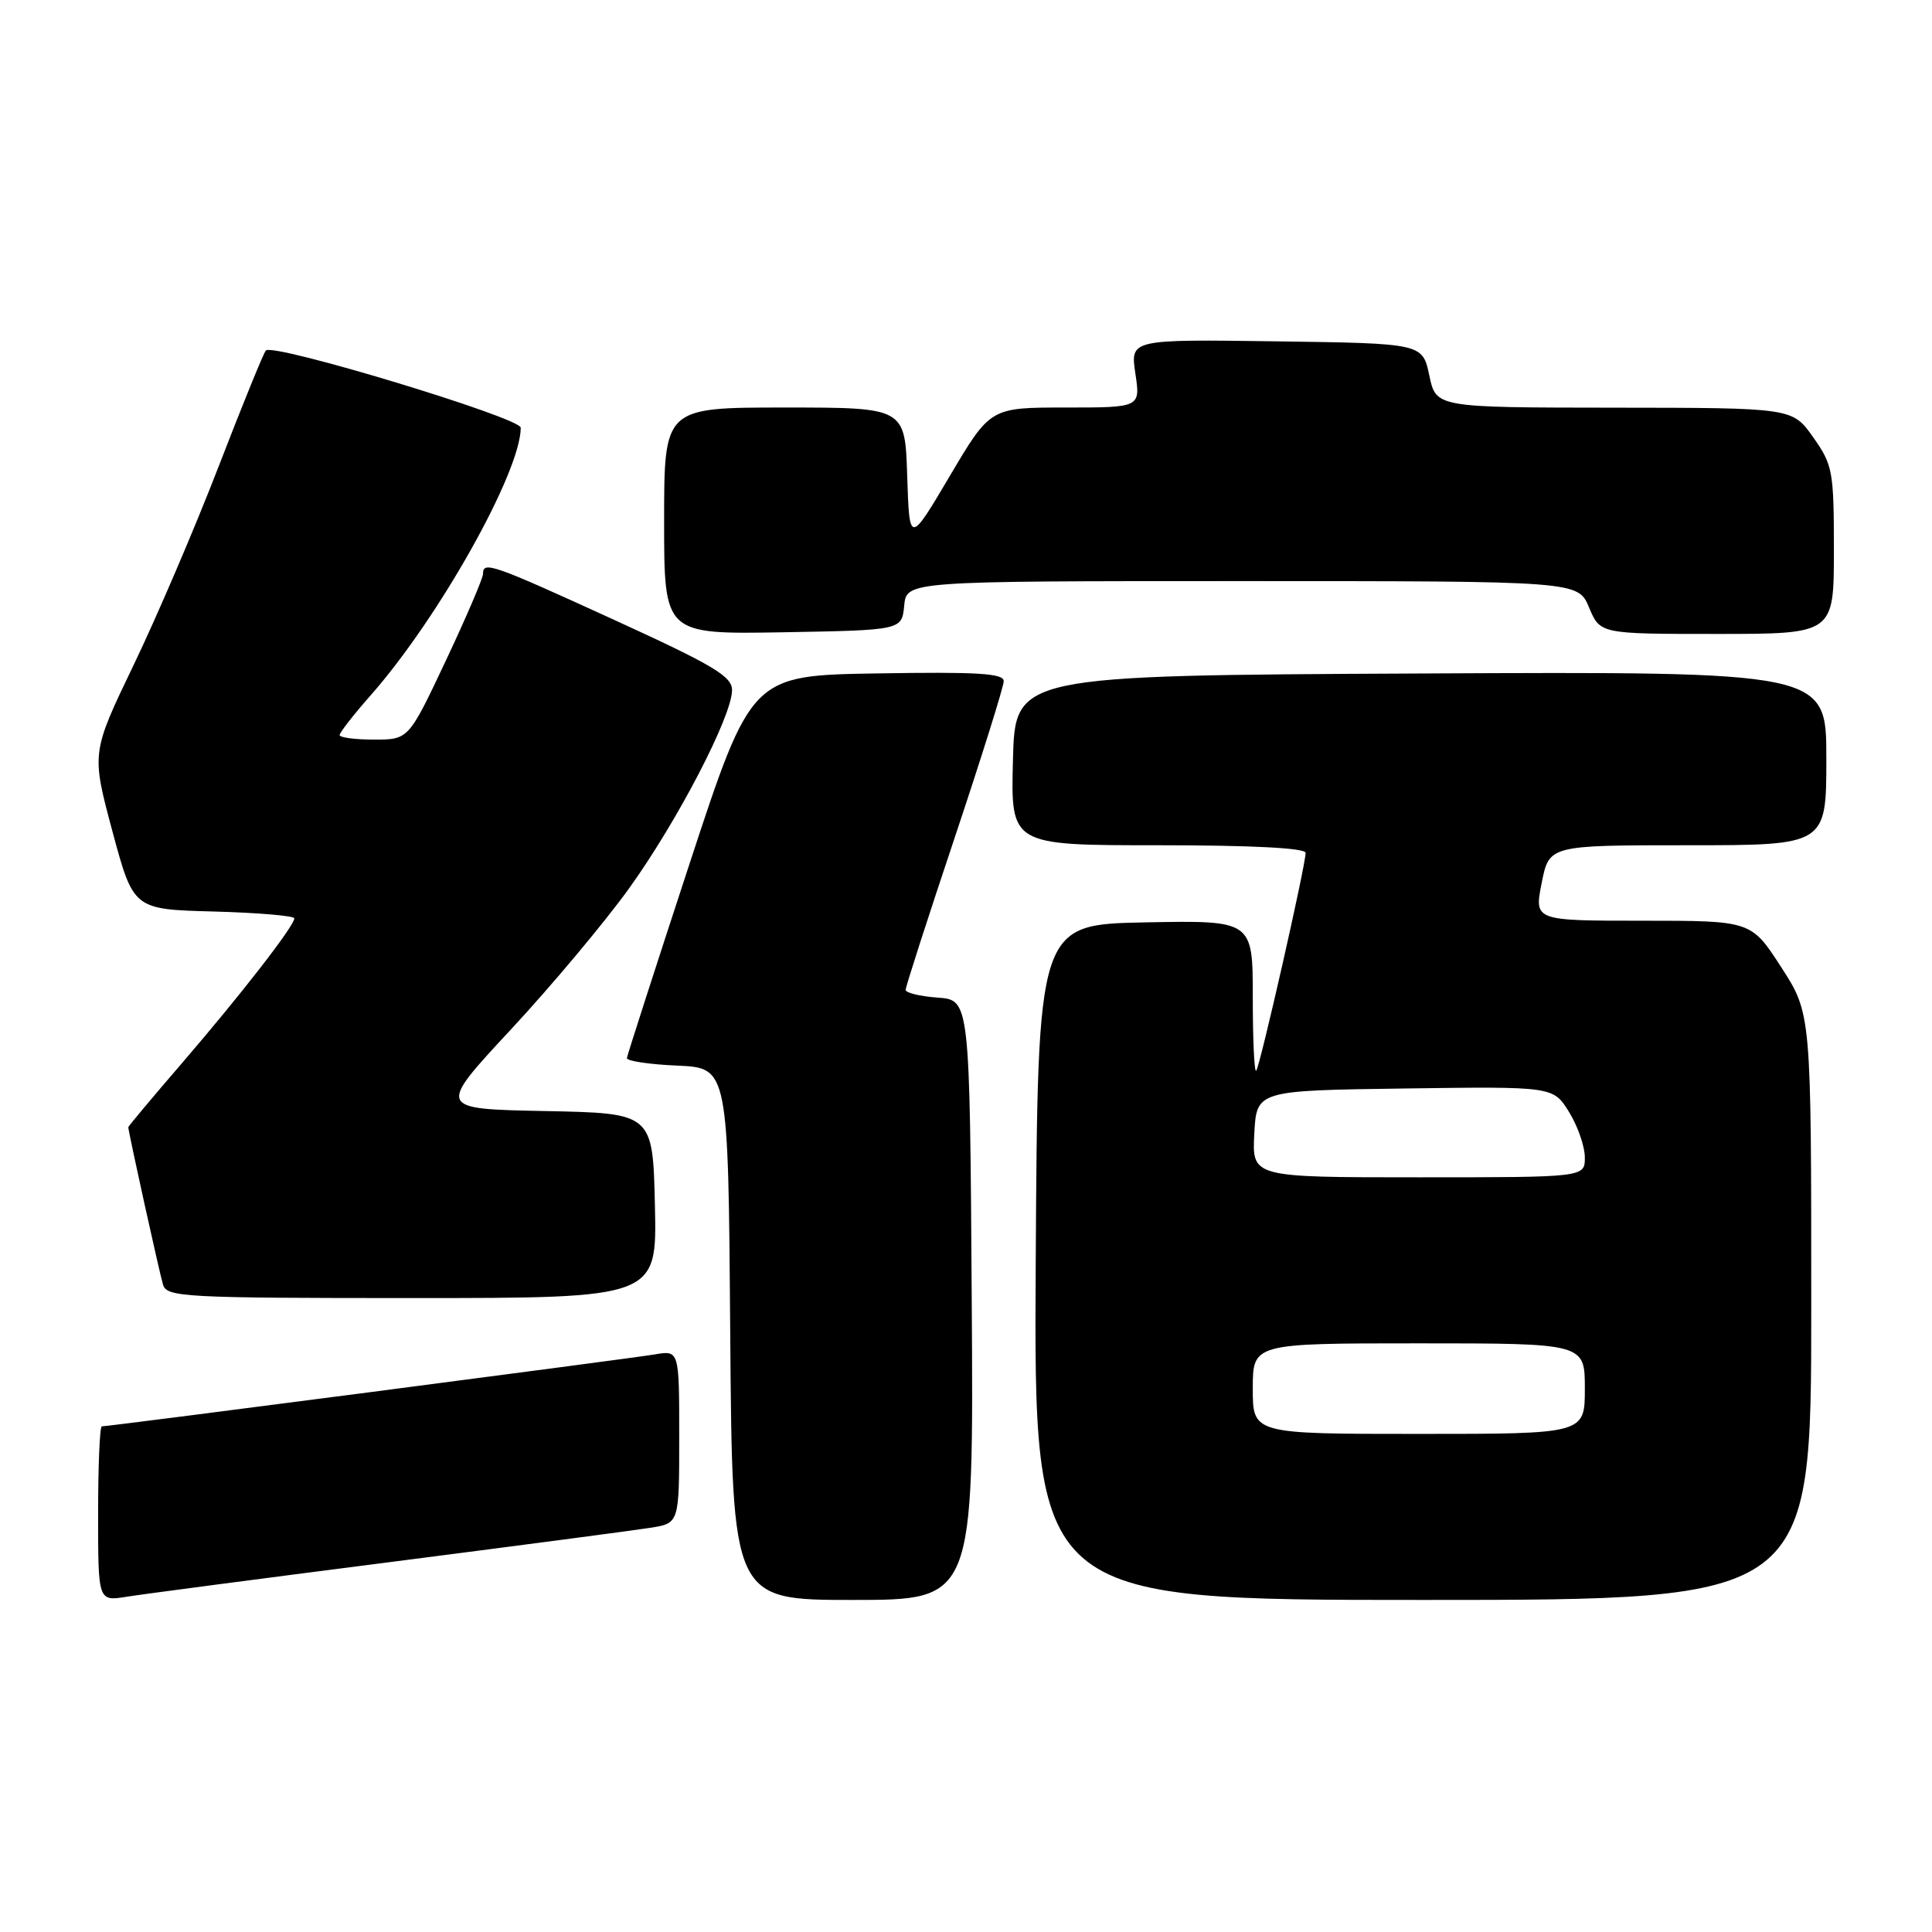 <?xml version="1.0" encoding="UTF-8" standalone="no"?>
<!DOCTYPE svg PUBLIC "-//W3C//DTD SVG 1.1//EN" "http://www.w3.org/Graphics/SVG/1.1/DTD/svg11.dtd" >
<svg xmlns="http://www.w3.org/2000/svg" xmlns:xlink="http://www.w3.org/1999/xlink" version="1.1" viewBox="0 0 256 256">
 <g >
 <path fill="currentColor"
d=" M 51.50 207.01 C 68.55 204.82 84.19 202.76 86.25 202.43 C 90.00 201.82 90.00 201.82 90.00 190.37 C 90.00 178.91 90.00 178.91 86.75 179.47 C 83.62 180.00 14.49 189.00 13.49 189.00 C 13.22 189.00 13.00 194.21 13.00 200.59 C 13.00 212.18 13.00 212.18 16.75 211.58 C 18.81 211.25 34.45 209.19 51.50 207.01 Z  M 128.76 172.25 C 128.50 132.50 128.50 132.50 124.25 132.19 C 121.91 132.02 120.00 131.56 120.00 131.16 C 120.00 130.77 122.92 121.69 126.50 111.00 C 130.07 100.31 133.00 90.97 133.00 90.25 C 133.00 89.22 129.49 89.01 116.28 89.23 C 99.56 89.50 99.56 89.50 91.35 114.50 C 86.84 128.25 83.11 139.82 83.07 140.20 C 83.03 140.59 86.04 141.04 89.75 141.20 C 96.50 141.50 96.50 141.50 96.76 176.75 C 97.03 212.00 97.03 212.00 113.02 212.00 C 129.02 212.00 129.02 212.00 128.76 172.25 Z  M 240.00 173.16 C 240.00 134.31 240.00 134.31 236.02 128.16 C 232.04 122.00 232.04 122.00 217.67 122.00 C 203.29 122.00 203.29 122.00 204.28 117.00 C 205.27 112.00 205.27 112.00 223.63 112.00 C 242.00 112.00 242.00 112.00 242.00 100.49 C 242.00 88.98 242.00 88.98 188.25 89.24 C 134.50 89.50 134.50 89.50 134.22 100.75 C 133.93 112.00 133.93 112.00 153.47 112.00 C 165.92 112.00 173.00 112.37 173.00 113.01 C 173.00 114.67 166.94 141.40 166.45 141.88 C 166.20 142.13 166.00 137.75 166.00 132.14 C 166.00 121.95 166.00 121.95 151.75 122.22 C 137.50 122.50 137.50 122.50 137.24 167.25 C 136.98 212.00 136.98 212.00 188.49 212.00 C 240.00 212.00 240.00 212.00 240.00 173.16 Z  M 86.78 159.75 C 86.50 147.50 86.50 147.50 72.20 147.22 C 57.91 146.94 57.91 146.94 67.68 136.43 C 73.06 130.65 80.11 122.22 83.36 117.71 C 89.79 108.76 97.00 94.88 97.00 91.44 C 97.00 89.62 94.53 88.15 81.39 82.14 C 65.16 74.72 64.00 74.31 64.00 76.05 C 64.00 76.62 61.78 81.80 59.07 87.55 C 54.14 98.00 54.14 98.00 49.57 98.00 C 47.06 98.00 45.00 97.73 45.00 97.40 C 45.00 97.08 46.84 94.71 49.10 92.15 C 58.15 81.88 69.00 62.53 69.00 56.67 C 69.00 55.36 36.23 45.43 35.23 46.44 C 34.94 46.72 32.14 53.60 29.00 61.73 C 25.87 69.85 20.78 81.73 17.70 88.13 C 12.11 99.76 12.11 99.76 14.89 110.13 C 17.68 120.50 17.68 120.50 28.34 120.78 C 34.20 120.94 39.00 121.35 39.00 121.69 C 39.00 122.68 31.90 131.83 24.13 140.85 C 20.21 145.40 17.00 149.23 17.00 149.36 C 17.00 149.94 21.13 168.69 21.61 170.25 C 22.10 171.87 24.55 172.00 54.60 172.00 C 87.06 172.00 87.06 172.00 86.78 159.75 Z  M 119.81 80.25 C 120.13 77.00 120.13 77.00 164.61 77.00 C 209.10 77.00 209.10 77.00 210.56 80.50 C 212.03 84.00 212.03 84.00 227.51 84.00 C 243.00 84.00 243.00 84.00 243.00 72.91 C 243.00 62.42 242.85 61.61 240.25 57.93 C 237.50 54.04 237.50 54.04 213.89 54.02 C 190.28 54.00 190.28 54.00 189.39 49.75 C 188.49 45.50 188.49 45.50 169.13 45.23 C 149.77 44.96 149.77 44.96 150.44 49.48 C 151.12 54.00 151.12 54.00 141.17 54.00 C 131.22 54.00 131.22 54.00 125.86 63.06 C 120.50 72.12 120.50 72.12 120.21 63.06 C 119.92 54.00 119.92 54.00 103.96 54.00 C 88.00 54.00 88.00 54.00 88.00 69.03 C 88.00 84.05 88.00 84.05 103.75 83.78 C 119.50 83.50 119.50 83.50 119.81 80.25 Z  M 166.00 184.00 C 166.00 178.00 166.00 178.00 188.00 178.00 C 210.00 178.00 210.00 178.00 210.00 184.00 C 210.00 190.00 210.00 190.00 188.00 190.00 C 166.00 190.00 166.00 190.00 166.00 184.00 Z  M 166.20 150.25 C 166.50 144.50 166.50 144.50 186.16 144.23 C 205.81 143.96 205.81 143.96 207.91 147.35 C 209.06 149.21 210.00 151.92 210.00 153.37 C 210.00 156.00 210.00 156.00 187.95 156.00 C 165.90 156.00 165.90 156.00 166.20 150.25 Z "/>
</g>
</svg>